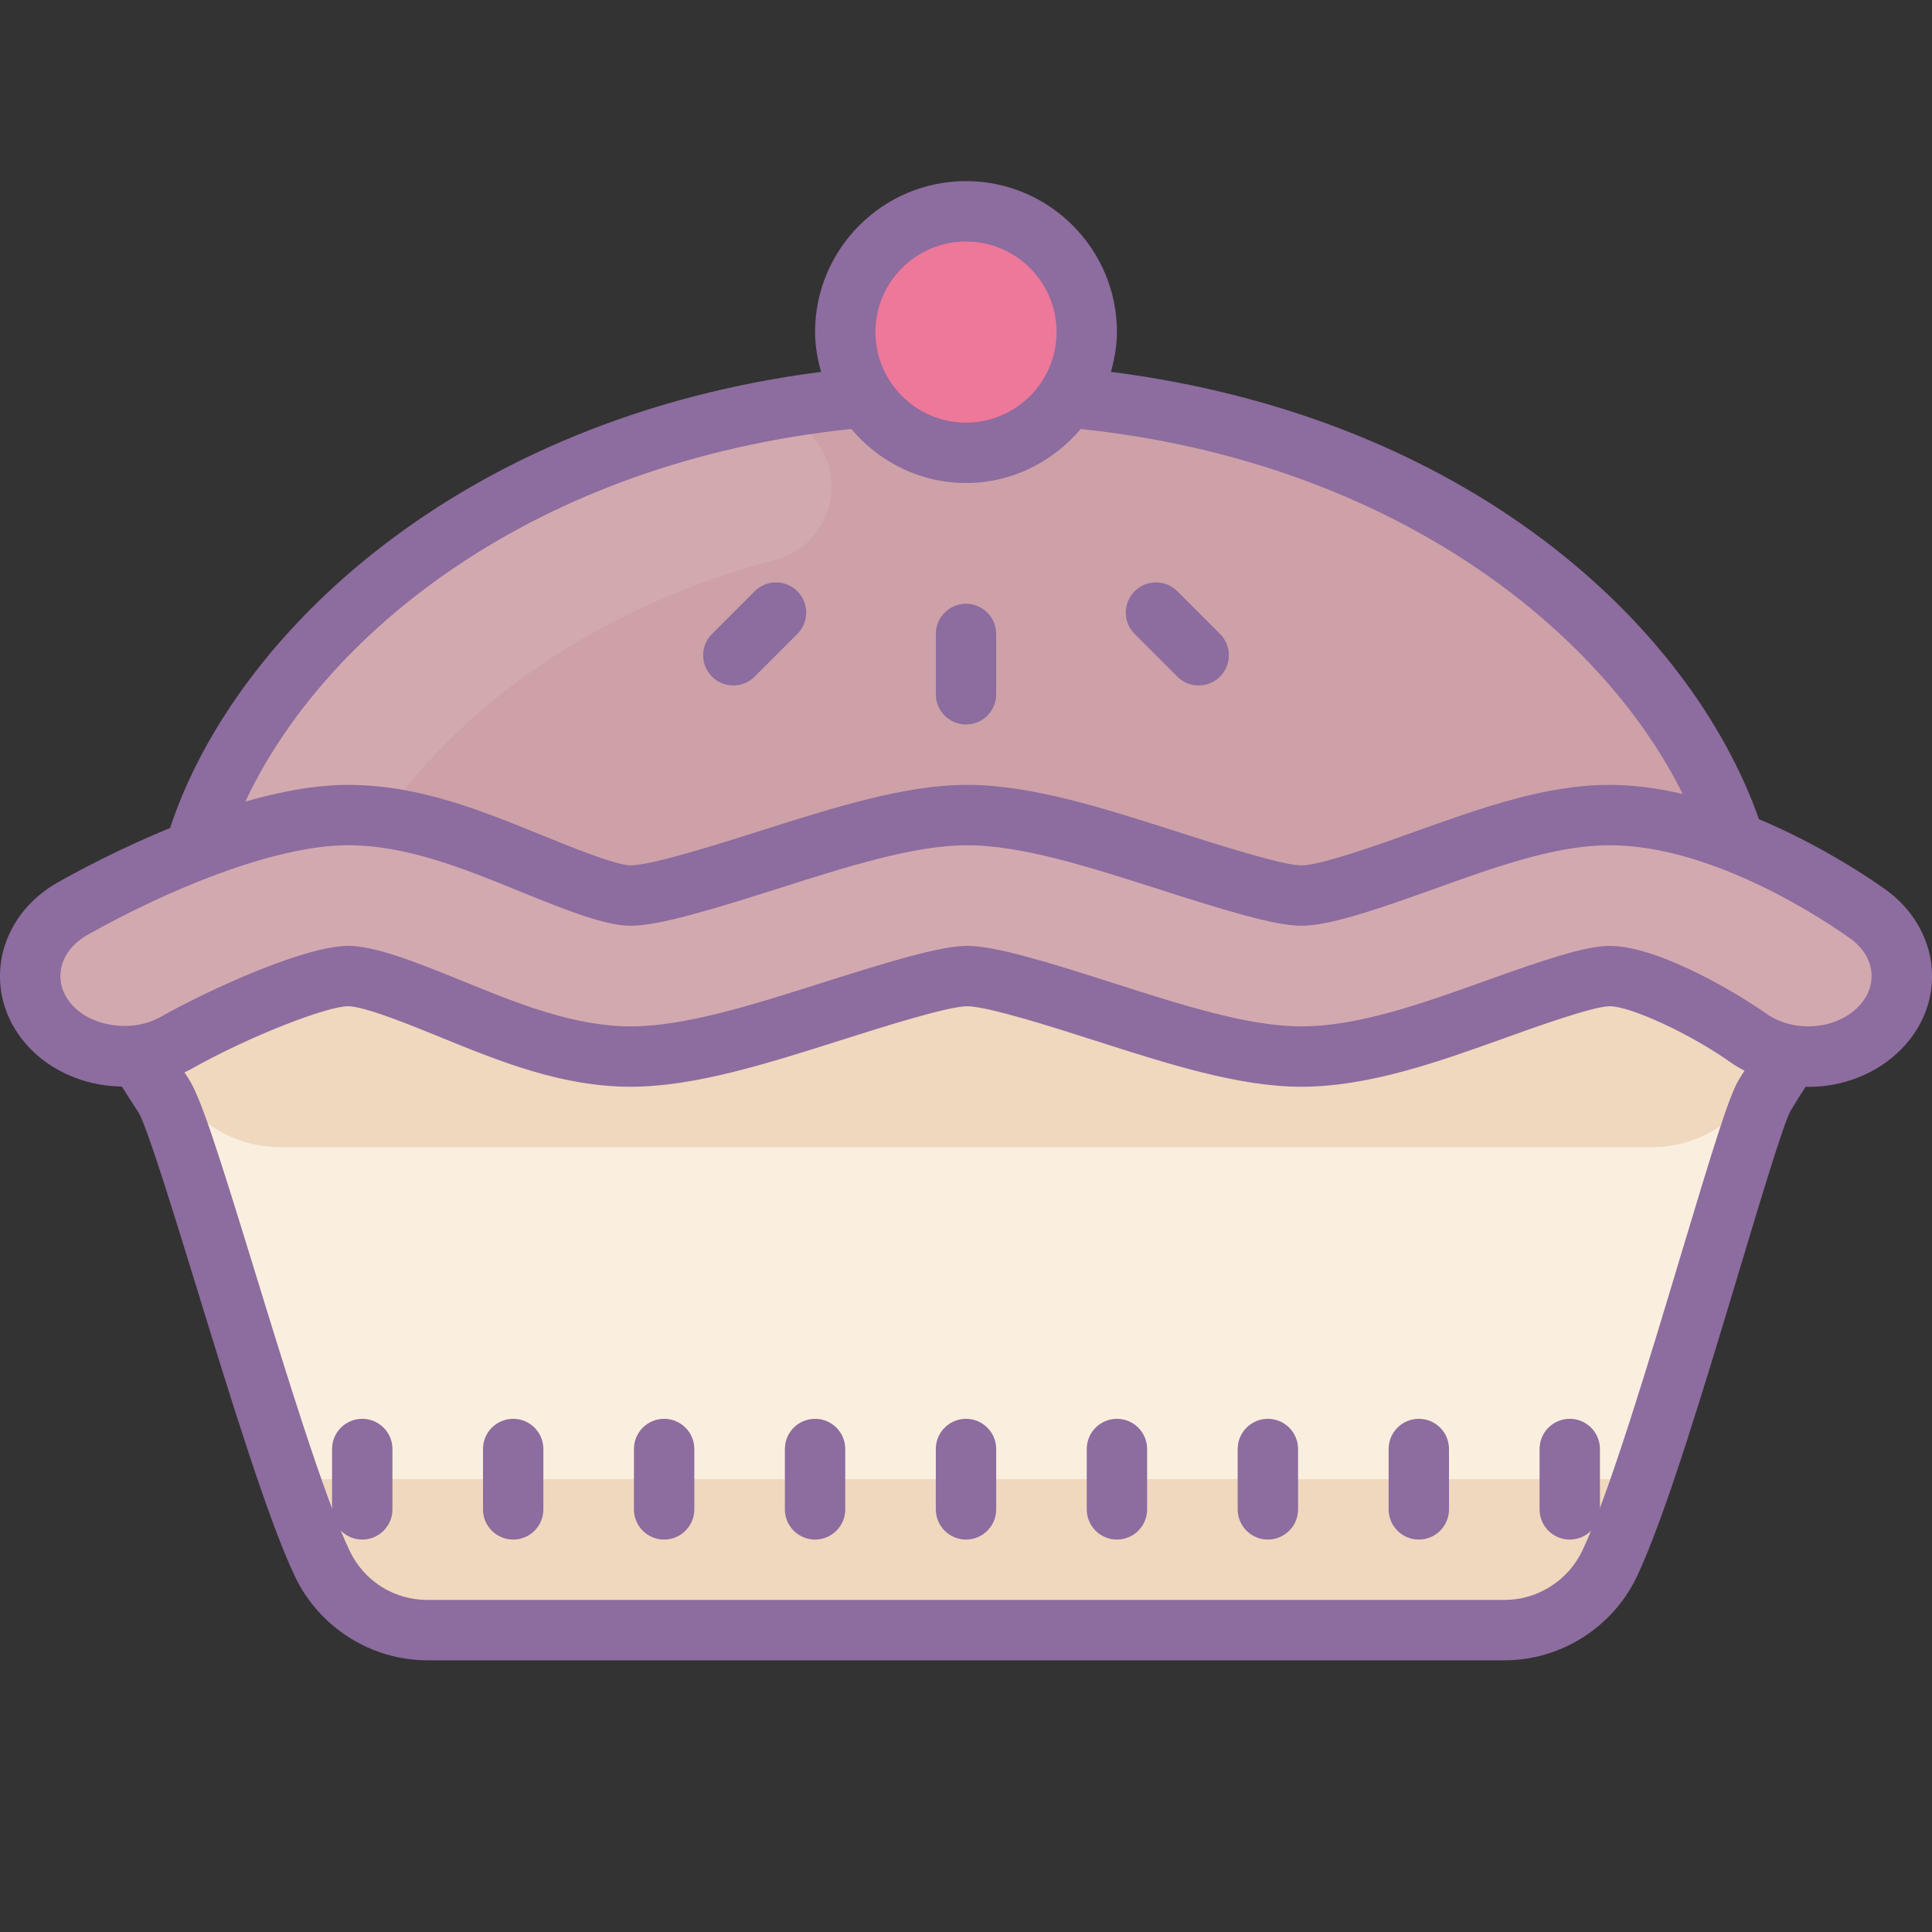 <?xml version="1.0" encoding="iso-8859-1"?>
<!-- Generator: Adobe Illustrator 21.1.0, SVG Export Plug-In . SVG Version: 6.00 Build 0)  -->
<svg version="1.1" id="Layer_1" xmlns="http://www.w3.org/2000/svg" xmlns:xlink="http://www.w3.org/1999/xlink" x="0px" y="0px"
	 viewBox="0 0 64 64" style="enable-background:new 0 0 64 64;" xml:space="preserve">
<rect x="0" y="0" width="64" height="64" fill="#333333" stroke="none"/>
<path style="fill:#CDA1A7;" d="M6,31c0-7,9-18,26-18s26,11,26,18"/>
<path style="fill:#FAEFDE;" d="M57.701,30C58.247,30.186,60,31.098,60,32.769c0,1.398-0.883,2.379-1.552,3.531
	c-0.666,1.146-3.547,12.171-5.126,15.494C52.68,53.145,51.327,54,49.84,54H32H14.157c-1.485,0-2.836-0.852-3.479-2.199
	c-1.589-3.328-4.507-14.377-5.255-15.502C4.666,35.16,4,34.167,4,32.769C4,31.098,5.753,30.186,6.299,30H57.701z"/>
<polygon style="fill:#EFD8BE;" points="52,54 12,54 10,49 54,49 "/>
<path style="fill:#EFD8BE;" d="M54.735,38H9.265c-1.405,0-2.707-0.737-3.43-1.942L4,33h56l-1.835,3.058
	C57.442,37.263,56.14,38,54.735,38z"/>
<path style="fill:none;stroke:#D3A9B0;stroke-width:5;stroke-linecap:round;stroke-miterlimit:10;" d="M9.672,27.234
	c2.47-4.488,7.652-9.054,15.374-11.11"/>
<path style="fill:#8D6C9F;" d="M17,47c-0.552,0-1,0.448-1,1v2c0,0.552,0.448,1,1,1s1-0.448,1-1v-2C18,47.448,17.552,47,17,47z"/>
<path style="fill:#8D6C9F;" d="M22,47c-0.552,0-1,0.448-1,1v2c0,0.552,0.448,1,1,1s1-0.448,1-1v-2C23,47.448,22.552,47,22,47z"/>
<path style="fill:#8D6C9F;" d="M12,47c-0.552,0-1,0.448-1,1v2c0,0.552,0.448,1,1,1s1-0.448,1-1v-2C13,47.448,12.552,47,12,47z"/>
<path style="fill:#8D6C9F;" d="M27,47c-0.552,0-1,0.448-1,1v2c0,0.552,0.448,1,1,1s1-0.448,1-1v-2C28,47.448,27.552,47,27,47z"/>
<path style="fill:#8D6C9F;" d="M32,47c-0.552,0-1,0.448-1,1v2c0,0.552,0.448,1,1,1s1-0.448,1-1v-2C33,47.448,32.552,47,32,47z"/>
<path style="fill:#8D6C9F;" d="M37,47c-0.552,0-1,0.448-1,1v2c0,0.552,0.448,1,1,1s1-0.448,1-1v-2C38,47.448,37.552,47,37,47z"/>
<path style="fill:#8D6C9F;" d="M42,47c-0.552,0-1,0.448-1,1v2c0,0.552,0.448,1,1,1s1-0.448,1-1v-2C43,47.448,42.552,47,42,47z"/>
<path style="fill:#8D6C9F;" d="M48,48c0-0.552-0.448-1-1-1s-1,0.448-1,1v2c0,0.552,0.448,1,1,1s1-0.448,1-1V48z"/>
<path style="fill:#8D6C9F;" d="M52,47c-0.552,0-1,0.448-1,1v2c0,0.552,0.448,1,1,1s1-0.448,1-1v-2C53,47.448,52.552,47,52,47z"/>
<path style="fill:#D3A9B0;" d="M4.103,35c-1.009,0-1.999-0.423-2.594-1.203c-0.939-1.231-0.541-2.885,0.89-3.693
	C3.688,29.376,8.156,27,11.529,27c2.139,0,4.139,0.815,6.073,1.604c1.161,0.473,2.606,1.062,3.292,1.062
	c0.848,0,2.995-0.682,4.563-1.181C27.862,27.722,30.134,27,32.038,27c1.962,0,4.257,0.736,6.688,1.515
	c1.517,0.486,3.593,1.152,4.38,1.152c0.83,0,2.69-0.668,4.049-1.155C49.32,27.734,51.365,27,53.321,27
	c3.795,0,7.8,2.737,8.564,3.286c1.315,0.944,1.491,2.626,0.395,3.756c-1.096,1.128-3.046,1.282-4.362,0.342l0,0
	c-1.207-0.859-3.476-2.05-4.596-2.05c-0.714,0-2.485,0.635-3.779,1.1C47.397,34.203,45.178,35,43.106,35
	c-1.904,0-4.158-0.722-6.544-1.487c-1.553-0.498-3.68-1.18-4.524-1.18c-0.796,0-2.898,0.668-4.433,1.155
	C25.159,34.266,22.849,35,20.894,35c-2.081,0-4.047-0.801-5.948-1.576c-1.191-0.486-2.673-1.09-3.417-1.09
	c-1.019,0-3.865,1.177-5.728,2.229C5.278,34.859,4.687,35,4.103,35z"/>
<circle style="fill:#ED7899;" cx="32" cy="11" r="4"/>
<path style="fill:#8D6C9F;" d="M62.469,29.473c-0.471-0.338-2.108-1.458-4.201-2.336c-2.285-6.475-9.683-13.314-21.467-14.819
	C36.918,11.895,37,11.459,37,11c0-2.757-2.243-5-5-5s-5,2.243-5,5c0,0.459,0.082,0.896,0.199,1.319
	c-11.96,1.537-19.446,8.69-21.565,15.109c-1.682,0.689-3.085,1.443-3.727,1.806c-0.963,0.544-1.633,1.432-1.84,2.436
	c-0.196,0.96,0.033,1.931,0.646,2.734c0.751,0.984,1.991,1.571,3.325,1.59c0.17,0.276,0.349,0.554,0.549,0.855
	c0.283,0.461,1.197,3.435,1.932,5.823c1.107,3.604,2.362,7.688,3.257,9.562C10.58,53.913,12.3,55,14.157,55H49.84
	c1.862,0,3.583-1.09,4.385-2.776c0.938-1.975,2.243-6.314,3.394-10.143c0.685-2.28,1.462-4.864,1.694-5.279
	c0.139-0.238,0.287-0.469,0.435-0.697c0.023-0.035,0.044-0.071,0.067-0.106c0.029,0.001,0.058,0.006,0.088,0.006
	c1.146,0,2.285-0.431,3.097-1.267c0.726-0.748,1.077-1.706,0.989-2.695C63.897,31.039,63.345,30.103,62.469,29.473z M32,8
	c1.654,0,3,1.346,3,3s-1.346,3-3,3s-3-1.346-3-3S30.346,8,32,8z M28.198,14.209C29.116,15.295,30.471,16,32,16
	c1.529,0,2.883-0.705,3.801-1.79c10.353,1.097,17.259,6.682,19.943,12.093C54.949,26.116,54.133,26,53.321,26
	c-2.129,0-4.251,0.762-6.507,1.571c-1.066,0.383-3.053,1.096-3.708,1.096c-0.63,0-2.871-0.719-4.088-1.109
	C36.516,26.757,34.152,26,32.038,26c-2.057,0-4.396,0.743-6.896,1.537c-1.243,0.395-3.559,1.13-4.249,1.13
	c-0.485,0-2.05-0.637-2.913-0.988C15.958,26.854,13.867,26,11.529,26c-1.079,0-2.251,0.223-3.4,0.552
	C10.716,21.025,17.621,15.328,28.198,14.209z M57.584,35.798c-0.328,0.564-0.871,2.345-1.882,5.707
	c-1.073,3.574-2.41,8.022-3.284,9.86C51.946,52.358,50.935,53,49.84,53H14.157c-1.108,0-2.096-0.625-2.576-1.63
	c-0.831-1.74-2.116-5.925-3.149-9.287c-1.246-4.052-1.791-5.76-2.204-6.381c-0.041-0.062-0.078-0.12-0.118-0.18
	c0.061-0.031,0.125-0.055,0.184-0.088c2.002-1.132,4.553-2.101,5.235-2.101c0.551,0,2.108,0.637,3.039,1.017
	c1.989,0.812,4.047,1.65,6.325,1.65c2.109,0,4.489-0.756,7.03-1.563c1.215-0.386,3.476-1.104,4.114-1.104
	c0.688,0,2.985,0.736,4.223,1.133C38.722,35.255,41.047,36,43.106,36c2.242,0,4.541-0.824,6.773-1.625
	c0.941-0.339,2.899-1.042,3.441-1.042c0.705,0,2.694,0.924,4.015,1.864c0.144,0.103,0.299,0.187,0.453,0.271
	C57.72,35.578,57.649,35.685,57.584,35.798z M61.563,33.345c-0.751,0.773-2.153,0.876-3.065,0.225
	c-0.814-0.58-3.515-2.236-5.177-2.236c-0.824,0-2.289,0.503-4.126,1.163C47.133,33.235,45.001,34,43.106,34
	c-1.747,0-3.928-0.699-6.238-1.439c-2.17-0.695-3.903-1.228-4.83-1.228c-0.878,0-2.583,0.519-4.741,1.204
	C24.93,33.289,22.693,34,20.894,34c-1.886,0-3.759-0.764-5.569-1.502c-1.615-0.66-2.921-1.165-3.795-1.165
	c-1.394,0-4.535,1.407-6.22,2.359c-0.965,0.547-2.394,0.302-3.006-0.502c-0.261-0.342-0.356-0.729-0.276-1.119
	c0.091-0.444,0.397-0.833,0.863-1.097C5.436,29.537,9.041,28,11.529,28c1.945,0,3.852,0.778,5.72,1.54
	c1.621,0.66,2.831,1.127,3.645,1.127c0.927,0,2.671-0.53,4.876-1.23C28.095,28.697,30.291,28,32.038,28
	c1.802,0,4.021,0.711,6.383,1.467c2.121,0.68,3.812,1.2,4.686,1.2c0.93,0,2.469-0.526,4.394-1.217
	c2.078-0.746,4.041-1.45,5.821-1.45c3.487,0,7.261,2.58,7.98,3.097c0.408,0.294,0.654,0.692,0.693,1.123
	C62.03,32.621,61.877,33.021,61.563,33.345z"/>
<path style="fill:#8D6C9F;" d="M32,20c-0.552,0-1,0.448-1,1v2c0,0.552,0.448,1,1,1s1-0.448,1-1v-2C33,20.448,32.552,20,32,20z"/>
<path style="fill:#8D6C9F;" d="M37.586,19.586c-0.391,0.391-0.391,1.024,0,1.414L39,22.414c0.391,0.391,1.024,0.391,1.414,0
	c0.391-0.391,0.391-1.024,0-1.414L39,19.586C38.609,19.195,37.976,19.195,37.586,19.586z"/>
<path style="fill:#8D6C9F;" d="M26.414,19.586c-0.391-0.391-1.024-0.391-1.414,0L23.586,21c-0.391,0.391-0.391,1.024,0,1.414
	s1.024,0.391,1.414,0L26.414,21C26.805,20.609,26.805,19.976,26.414,19.586z"/>
</svg>
